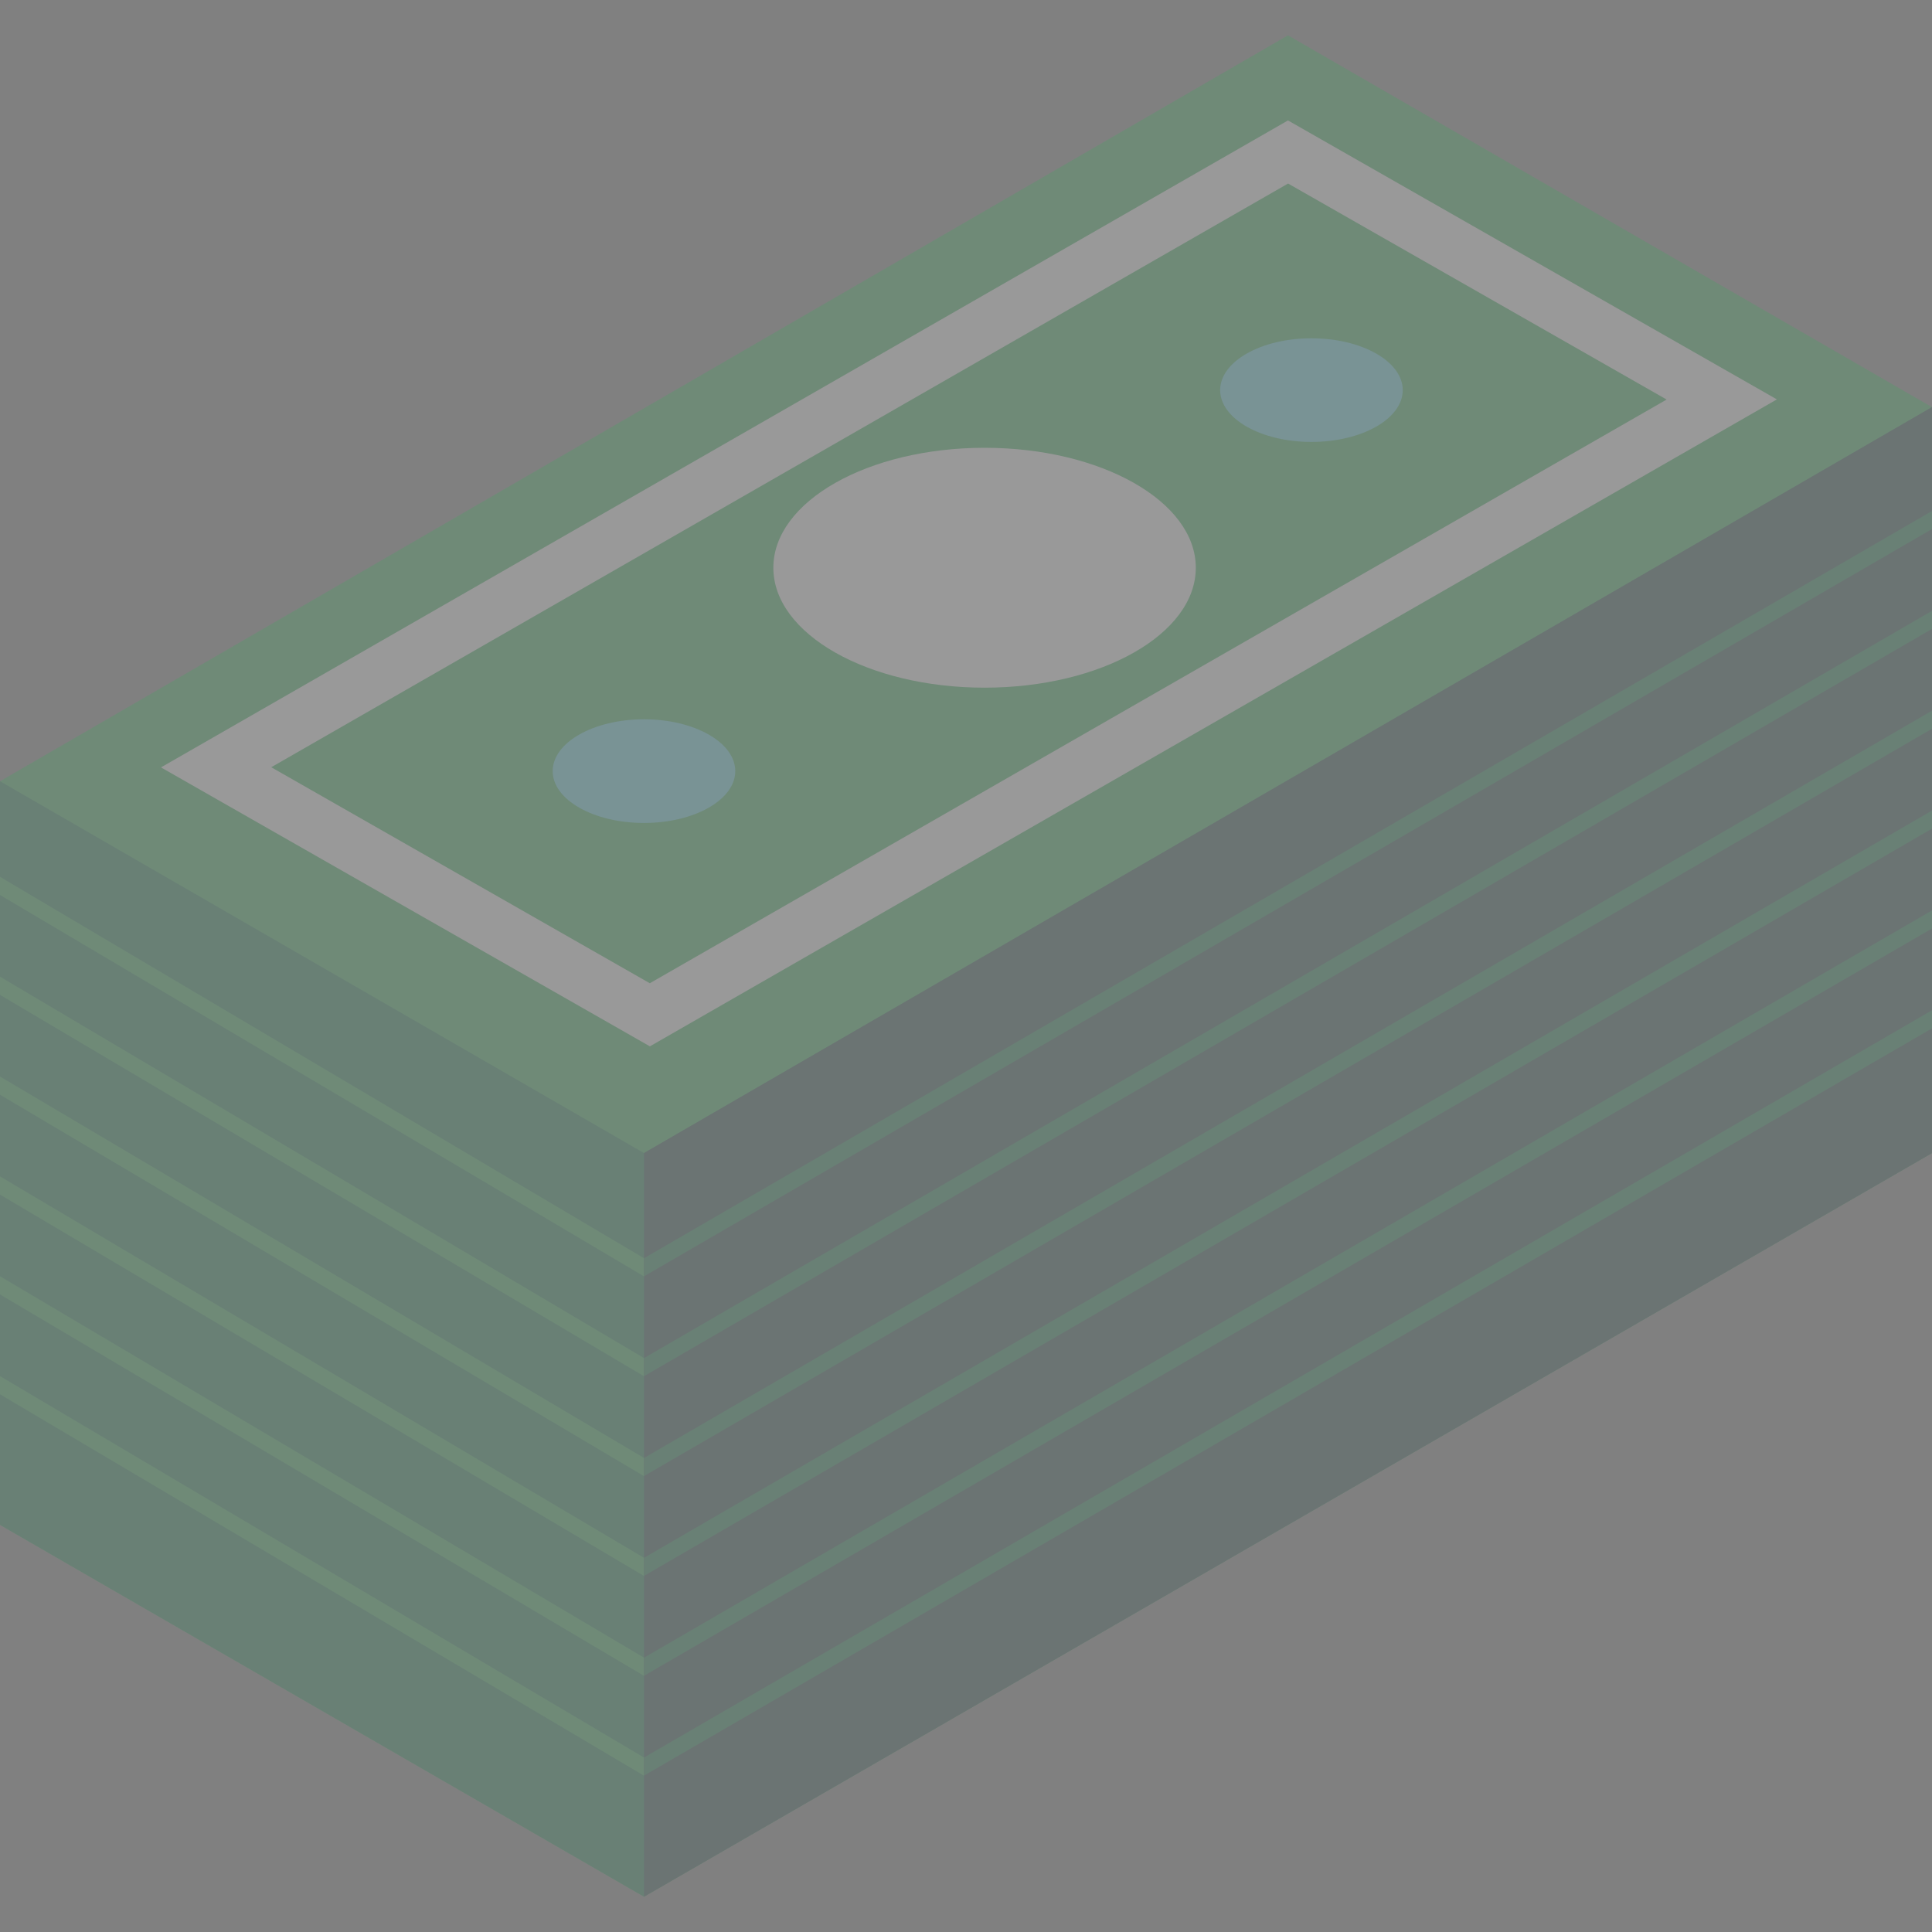 <svg width="162" height="162" viewBox="0 0 162 162" fill="none" xmlns="http://www.w3.org/2000/svg">
<rect x="0" y="0" width="162" height="162" fill="#808080" stroke="none"/>
<g opacity="0.2" clip-path="url(#clip0_2710_32020)">
<path d="M-0 127.862L53.999 159.039L162 96.685L161.999 34.138L107.999 2.961L-0 65.508V127.862Z" fill="#2DB357"/>
<path d="M-0 65.508L53.999 96.685L161.999 34.138L162 96.685L53.999 159.039L-0 127.862V65.508Z" fill="#0E834C"/>
<path d="M53.999 159.039V96.685L161.999 34.138L162 96.685L53.999 159.039Z" fill="#1A4541"/>
<path d="M107.999 10.099L13.499 64.347L54.494 87.737L148.994 33.49L107.999 10.099ZM54.487 82.446L22.744 64.334L108.007 15.39L139.749 33.502L54.487 82.446Z" fill="white"/>
<path d="M82.558 57.662C92.34 57.662 100.269 53.16 100.269 47.605C100.269 42.051 92.34 37.548 82.558 37.548C72.775 37.548 64.846 42.051 64.846 47.605C64.846 53.16 72.775 57.662 82.558 57.662Z" fill="white"/>
<path d="M109.966 37.057C114.194 37.057 117.621 35.112 117.621 32.711C117.621 30.311 114.194 28.366 109.966 28.366C105.739 28.366 102.312 30.311 102.312 32.711C102.312 35.112 105.739 37.057 109.966 37.057Z" fill="#5EE1EB"/>
<path d="M53.999 69.006C58.226 69.006 61.653 67.06 61.653 64.659C61.653 62.259 58.226 60.313 53.999 60.313C49.771 60.313 46.344 62.259 46.344 64.659C46.344 67.06 49.771 69.006 53.999 69.006Z" fill="#5EE1EB"/>
<path d="M-0 73.522V75.047L53.996 107.024L53.999 105.501L-0 73.522Z" fill="#2DB357"/>
<path d="M-0 81.895V83.42L53.996 115.397L53.999 113.874L-0 81.895Z" fill="#2DB357"/>
<path d="M-0 90.268V91.793L53.996 123.771L53.999 122.248L-0 90.268Z" fill="#2DB357"/>
<path d="M-0 98.641V100.167L53.996 132.144L53.999 130.621L-0 98.641Z" fill="#2DB357"/>
<path d="M-0 107.015V108.54L53.996 140.518L53.999 138.994L-0 107.015Z" fill="#2DB357"/>
<path d="M-0 115.388V116.913L53.996 148.891L53.999 147.368L-0 115.388Z" fill="#2DB357"/>
<path d="M161.999 42.847L54.003 105.503L53.999 107.022L161.999 44.363V42.847Z" fill="#0E834C"/>
<path d="M161.999 51.22L54.003 113.877L53.999 115.395L161.999 52.736V51.22Z" fill="#0E834C"/>
<path d="M161.999 59.593L54.003 122.25L53.999 123.769L161.999 61.109V59.593Z" fill="#0E834C"/>
<path d="M162 67.966L54.003 130.624L53.999 132.142L162 69.483V67.966Z" fill="#0E834C"/>
<path d="M54.003 138.997L53.999 140.516L162 77.857V76.34L54.003 138.997Z" fill="#0E834C"/>
<path d="M54.003 147.37L53.999 148.889L162 86.23V84.713L54.003 147.37Z" fill="#0E834C"/>
</g>
<defs>
<clipPath id="clip0_2710_32020">
<rect width="162" height="162" fill="white" transform="translate(-0)"/>
</clipPath>
</defs>
</svg>